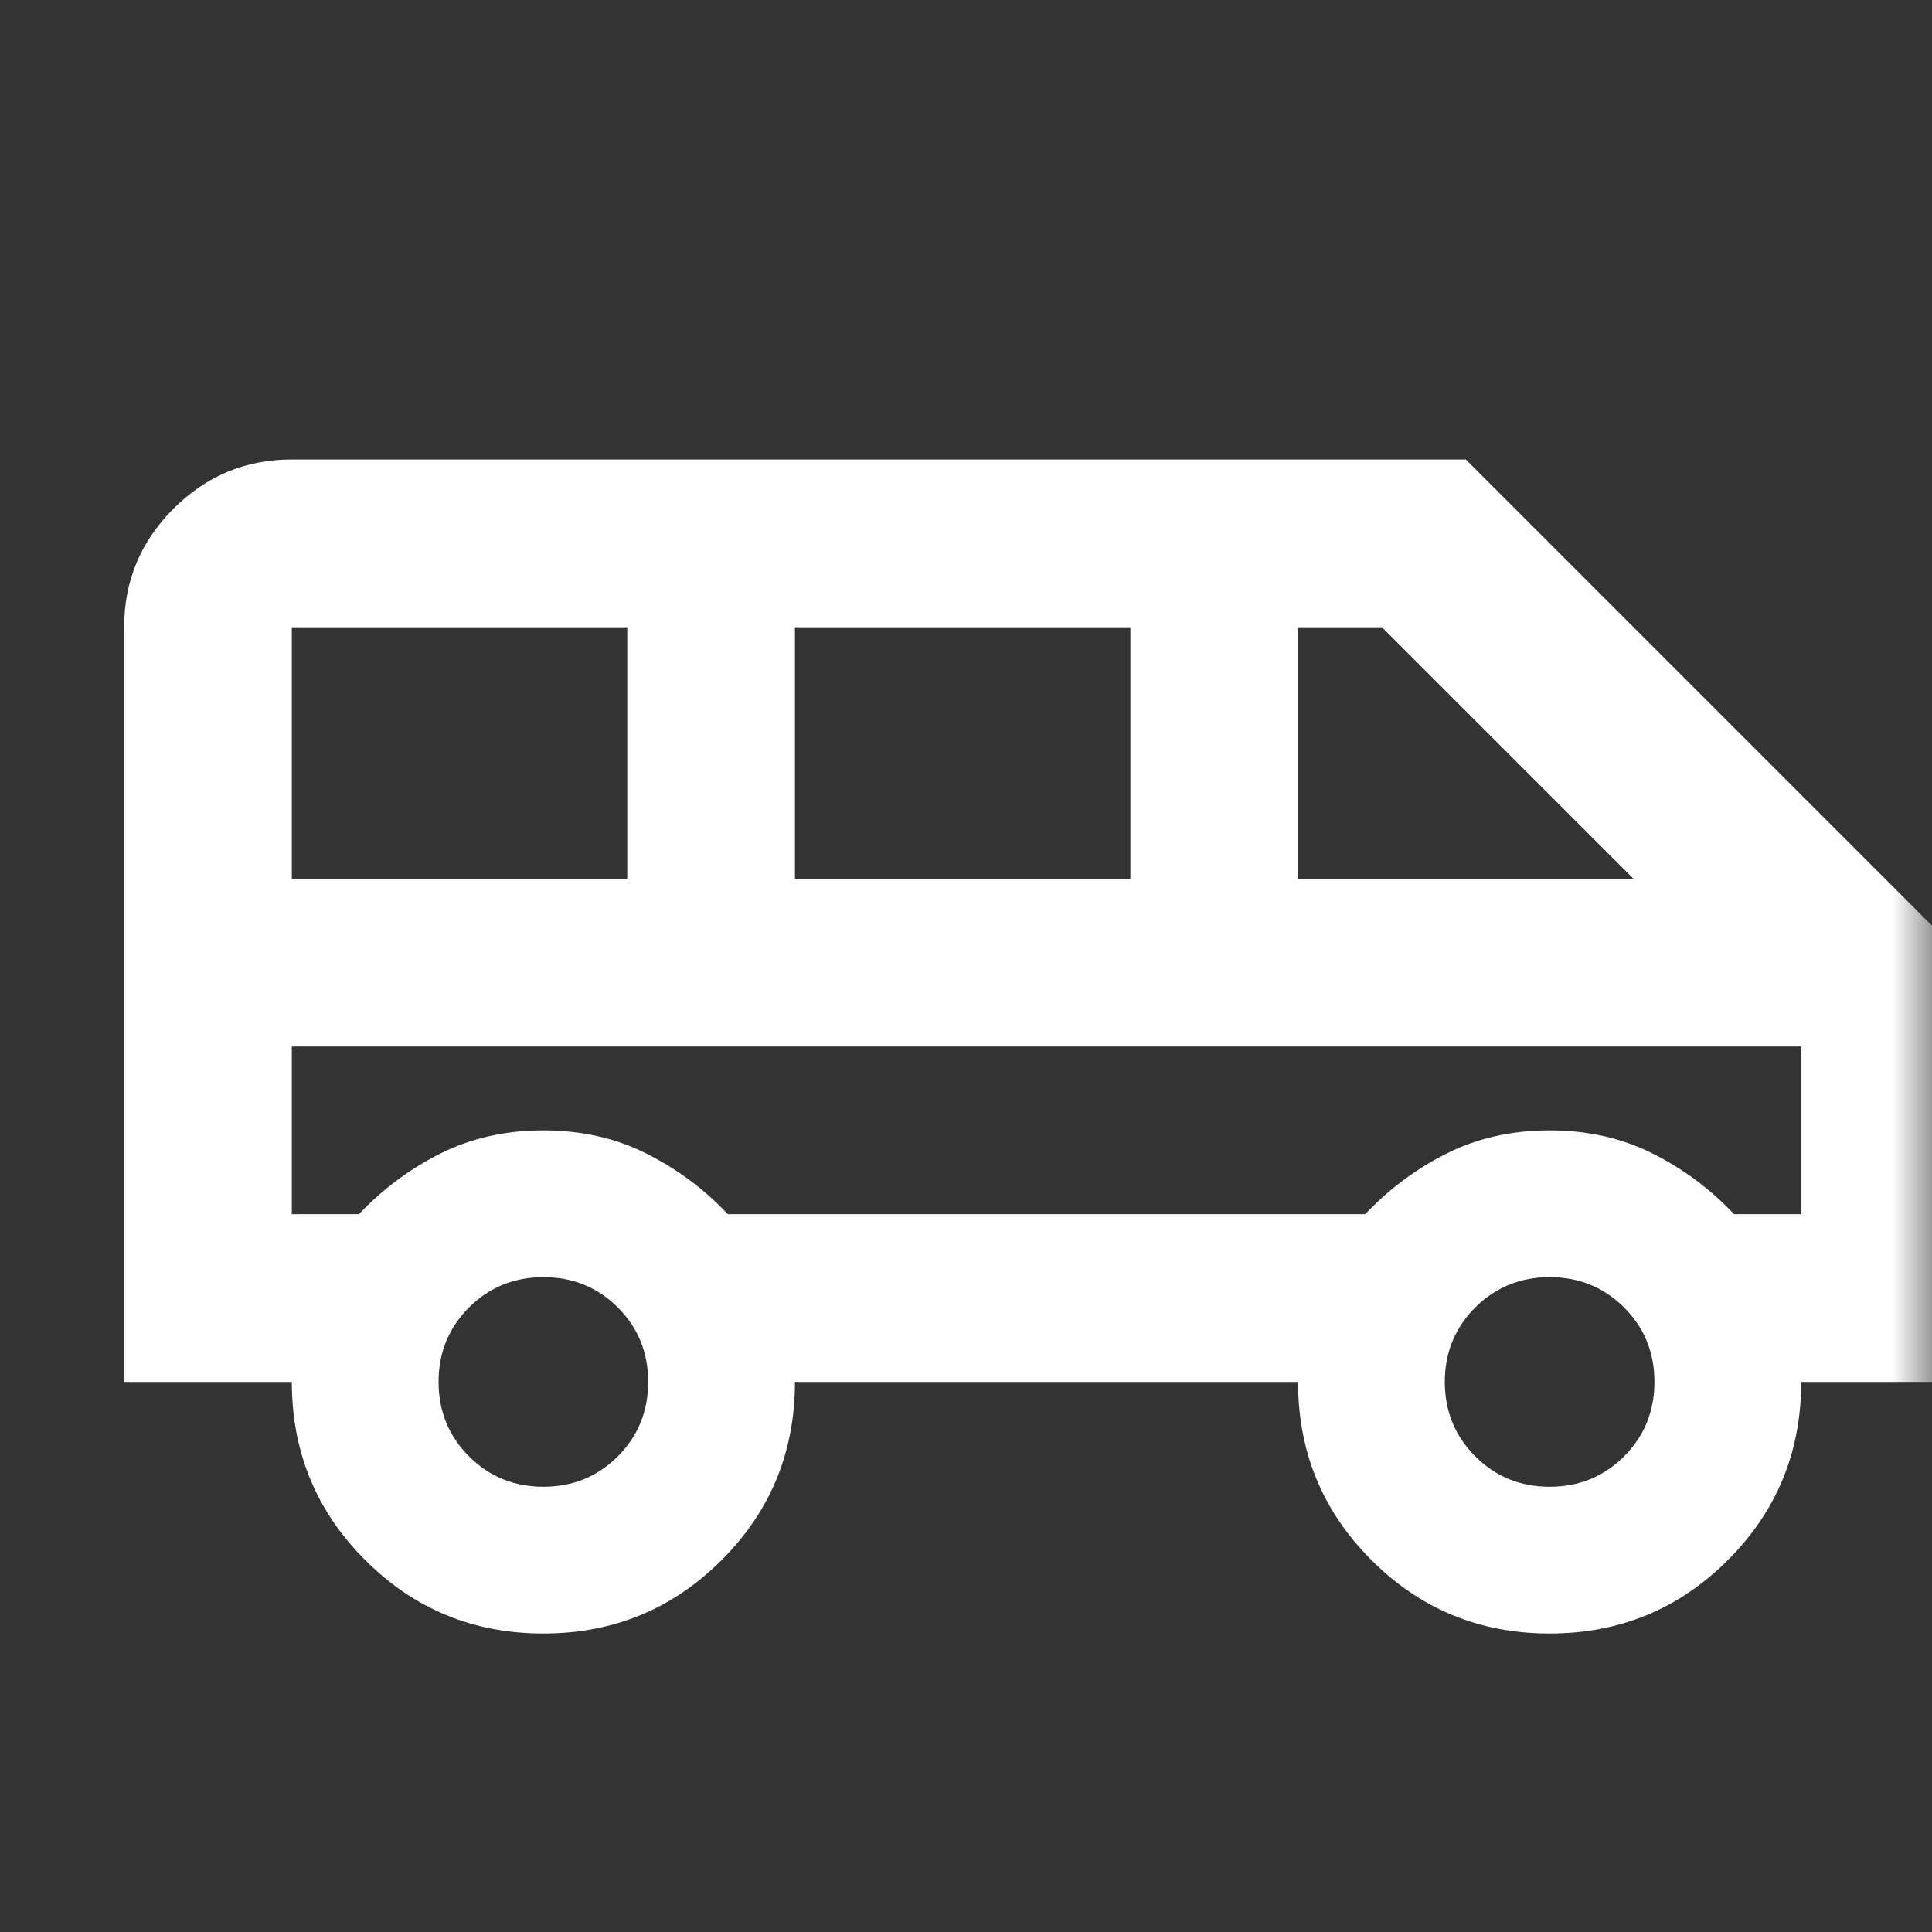 <svg width="24" height="24" viewBox="0 0 24 24" fill="none" xmlns="http://www.w3.org/2000/svg">
<rect x="0" y="0" width="24" height="24" fill="#333333" stroke="none"/>
<mask id="mask0_62_3355" style="mask-type:alpha" maskUnits="userSpaceOnUse" x="0" y="0" width="24" height="24">
<rect width="24" height="24" fill="#D9D9D9"/>
</mask>
<g mask="url(#mask0_62_3355)">
<path d="M6.75 20.292C5.882 20.292 5.144 19.988 4.537 19.38C3.929 18.773 3.625 18.035 3.625 17.167H1.542V7.792C1.542 7.219 1.746 6.728 2.154 6.32C2.562 5.912 3.052 5.708 3.625 5.708H18.209L24.459 11.958V17.167H22.375C22.375 18.035 22.072 18.773 21.464 19.38C20.856 19.988 20.118 20.292 19.25 20.292C18.382 20.292 17.644 19.988 17.037 19.38C16.429 18.773 16.125 18.035 16.125 17.167H9.875C9.875 18.035 9.572 18.773 8.964 19.38C8.356 19.988 7.618 20.292 6.75 20.292ZM16.125 10.917H20.292L17.167 7.792H16.125V10.917ZM9.875 10.917H14.042V7.792H9.875V10.917ZM3.625 10.917H7.792V7.792H3.625V10.917ZM6.75 18.469C7.115 18.469 7.423 18.343 7.675 18.091C7.927 17.839 8.052 17.531 8.052 17.167C8.052 16.802 7.927 16.494 7.675 16.242C7.423 15.991 7.115 15.865 6.75 15.865C6.386 15.865 6.078 15.991 5.826 16.242C5.574 16.494 5.448 16.802 5.448 17.167C5.448 17.531 5.574 17.839 5.826 18.091C6.078 18.343 6.386 18.469 6.75 18.469ZM19.25 18.469C19.615 18.469 19.923 18.343 20.175 18.091C20.427 17.839 20.552 17.531 20.552 17.167C20.552 16.802 20.427 16.494 20.175 16.242C19.923 15.991 19.615 15.865 19.25 15.865C18.886 15.865 18.578 15.991 18.326 16.242C18.074 16.494 17.948 16.802 17.948 17.167C17.948 17.531 18.074 17.839 18.326 18.091C18.578 18.343 18.886 18.469 19.25 18.469ZM3.625 15.083H4.459C4.754 14.771 5.092 14.519 5.474 14.328C5.856 14.137 6.282 14.042 6.75 14.042C7.219 14.042 7.644 14.137 8.026 14.328C8.408 14.519 8.747 14.771 9.042 15.083H16.959C17.254 14.771 17.592 14.519 17.974 14.328C18.356 14.137 18.782 14.042 19.25 14.042C19.719 14.042 20.144 14.137 20.526 14.328C20.908 14.519 21.247 14.771 21.542 15.083H22.375V13H3.625V15.083Z" fill="white"/>
</g>
</svg>
